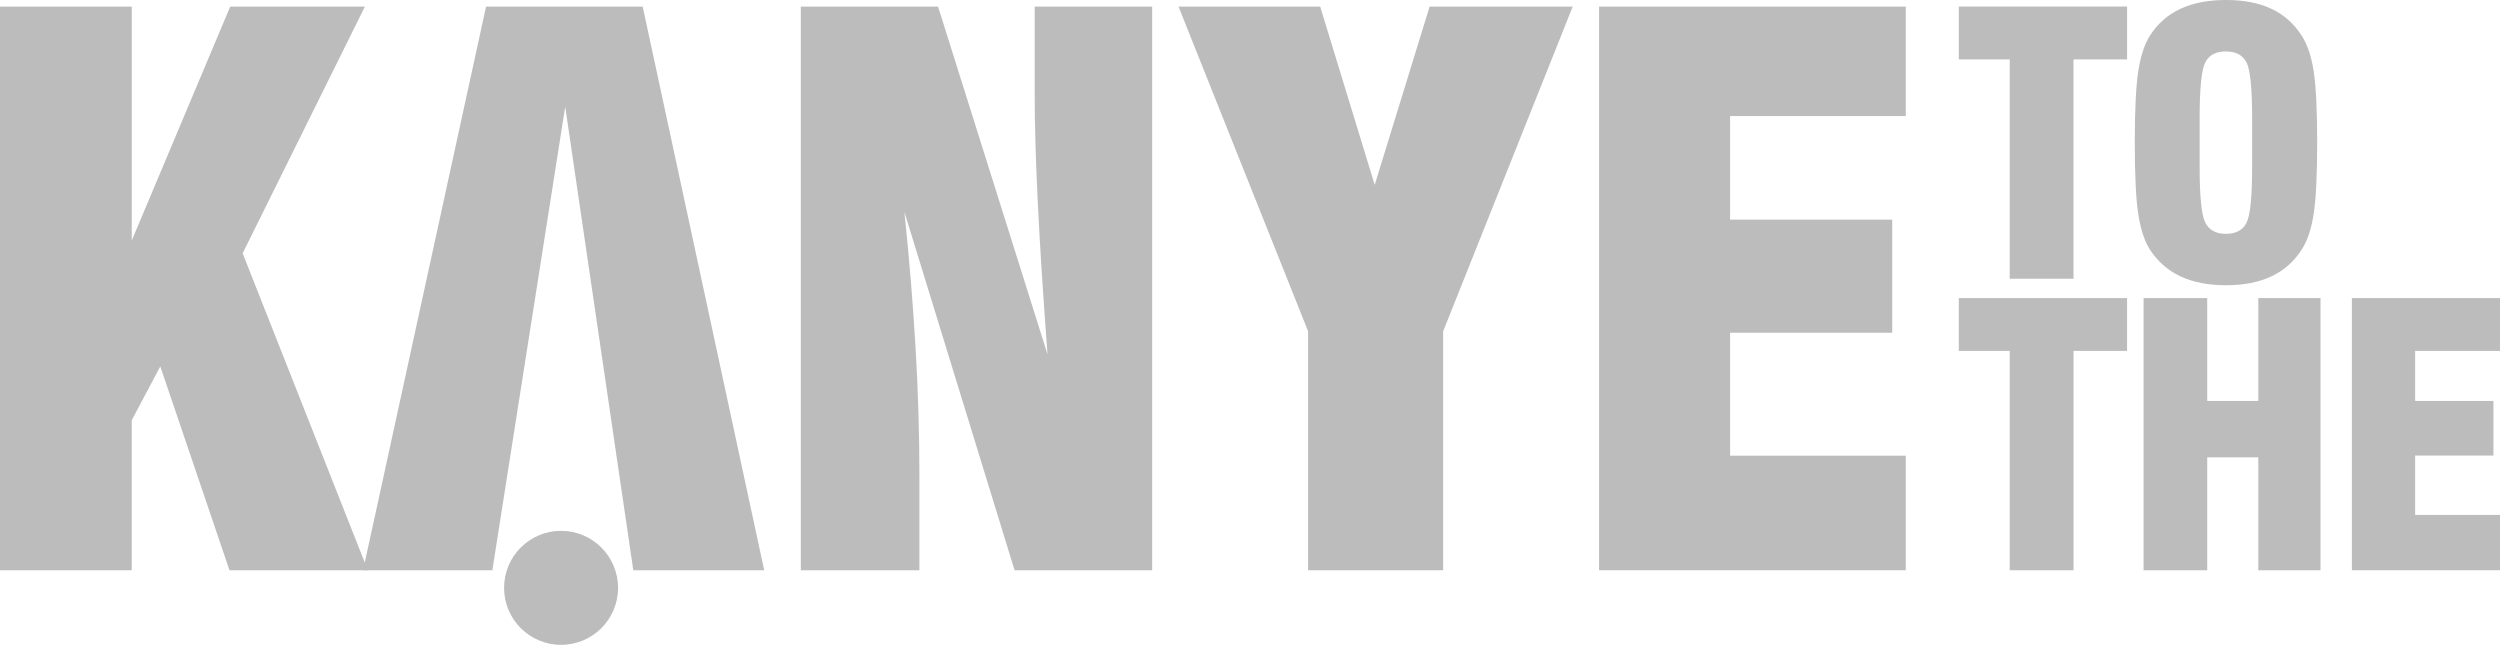 <?xml version="1.0" encoding="utf-8"?>
<!-- Generator: Adobe Illustrator 24.3.0, SVG Export Plug-In . SVG Version: 6.00 Build 0)  -->
<svg version="1.1" id="Layer_1" xmlns="http://www.w3.org/2000/svg" xmlns:xlink="http://www.w3.org/1999/xlink" x="0px" y="0px"
	 viewBox="0 0 174.462 45" style="enable-background:new 0 0 174.462 45;" xml:space="preserve">
<style type="text/css">
	.st0{fill:#BCBCBC;}
</style>
<g>
	<path class="st0" d="M0,39.794V0.462h9.195v16.321l6.87-16.321h9.399l-8.531,17.215l8.735,22.118h-9.654l-4.828-14.226
		l-1.992,3.754v10.472H0z"/>
	<path class="st0" d="M55.885,39.794V0.462h9.577L73.1,24.725c-0.307-4.086-0.533-7.611-0.677-10.573
		c-0.145-2.963-0.217-5.466-0.217-7.509V0.462h8.199v39.333h-9.603L63.113,14.79c0.34,3.252,0.6,6.407,0.779,9.463
		c0.179,3.056,0.268,6.023,0.268,8.901v6.64H55.885z"/>
	<path class="st0" d="M91.285,39.794V23.116L82.244,0.462h9.885L95.934,12.9l3.831-12.438h9.986l-9.041,22.655v16.678H91.285z"/>
	<path class="st0" d="M111.591,39.794V0.462h21.403v7.637h-12.26v7.228h11.315v7.892h-11.315V31.8h12.26v7.994H111.591z"/>
	<path class="st0" d="M140.248,19.45V4.144h-3.552V0.456h11.742v3.688H144.7V19.45H140.248z"/>
	<path class="st0" d="M148.975,9.953c0-2.286,0.082-3.955,0.247-5.007c0.165-1.052,0.436-1.875,0.814-2.467
		c0.543-0.839,1.254-1.462,2.134-1.869c0.88-0.407,1.936-0.611,3.17-0.611c1.242,0,2.296,0.203,3.163,0.611
		c0.867,0.407,1.572,1.03,2.115,1.869c0.395,0.601,0.674,1.427,0.839,2.479c0.165,1.053,0.247,2.718,0.247,4.995
		c0,2.269-0.082,3.932-0.247,4.989c-0.164,1.057-0.444,1.885-0.839,2.485c-0.534,0.831-1.239,1.451-2.115,1.862
		c-0.876,0.411-1.93,0.617-3.163,0.617c-1.234,0-2.29-0.206-3.17-0.617c-0.88-0.411-1.591-1.032-2.134-1.862
		c-0.378-0.592-0.649-1.414-0.814-2.467C149.057,13.908,148.975,12.239,148.975,9.953z M157.164,11.668V8.239
		c0-2.105-0.134-3.406-0.401-3.903c-0.267-0.497-0.75-0.746-1.449-0.746c-0.683,0-1.156,0.255-1.419,0.765
		c-0.263,0.51-0.394,1.805-0.394,3.885v3.429c0,2.056,0.131,3.345,0.394,3.866c0.263,0.522,0.744,0.783,1.443,0.783
		c0.691,0,1.168-0.255,1.431-0.765C157.033,15.043,157.164,13.748,157.164,11.668z"/>
	<path class="st0" d="M140.247,39.794V24.489h-3.552v-3.688h11.742v3.688H144.7v15.306H140.247z"/>
	<path class="st0" d="M149.59,39.794V20.801h4.44v7.178h3.565v-7.178h4.341v18.994h-4.341v-7.881h-3.565v7.881H149.59z"/>
	<path class="st0" d="M164.126,39.794V20.801h10.335v3.688h-5.92v3.49h5.464v3.811h-5.464v4.144h5.92v3.86H164.126z"/>
</g>
<polygon class="st0" points="34.36,39.783 39.443,7.443 44.194,39.794 53.33,39.794 44.851,0.462 33.919,0.462 25.338,39.794 
	34.533,39.794 "/>
<path class="st0" d="M43.131,41.022c0,2.197-1.781,3.978-3.977,3.978c-2.197,0-3.978-1.781-3.978-3.978
	c0-2.196,1.781-3.978,3.978-3.978C41.35,37.045,43.131,38.826,43.131,41.022z"/>
</svg>
